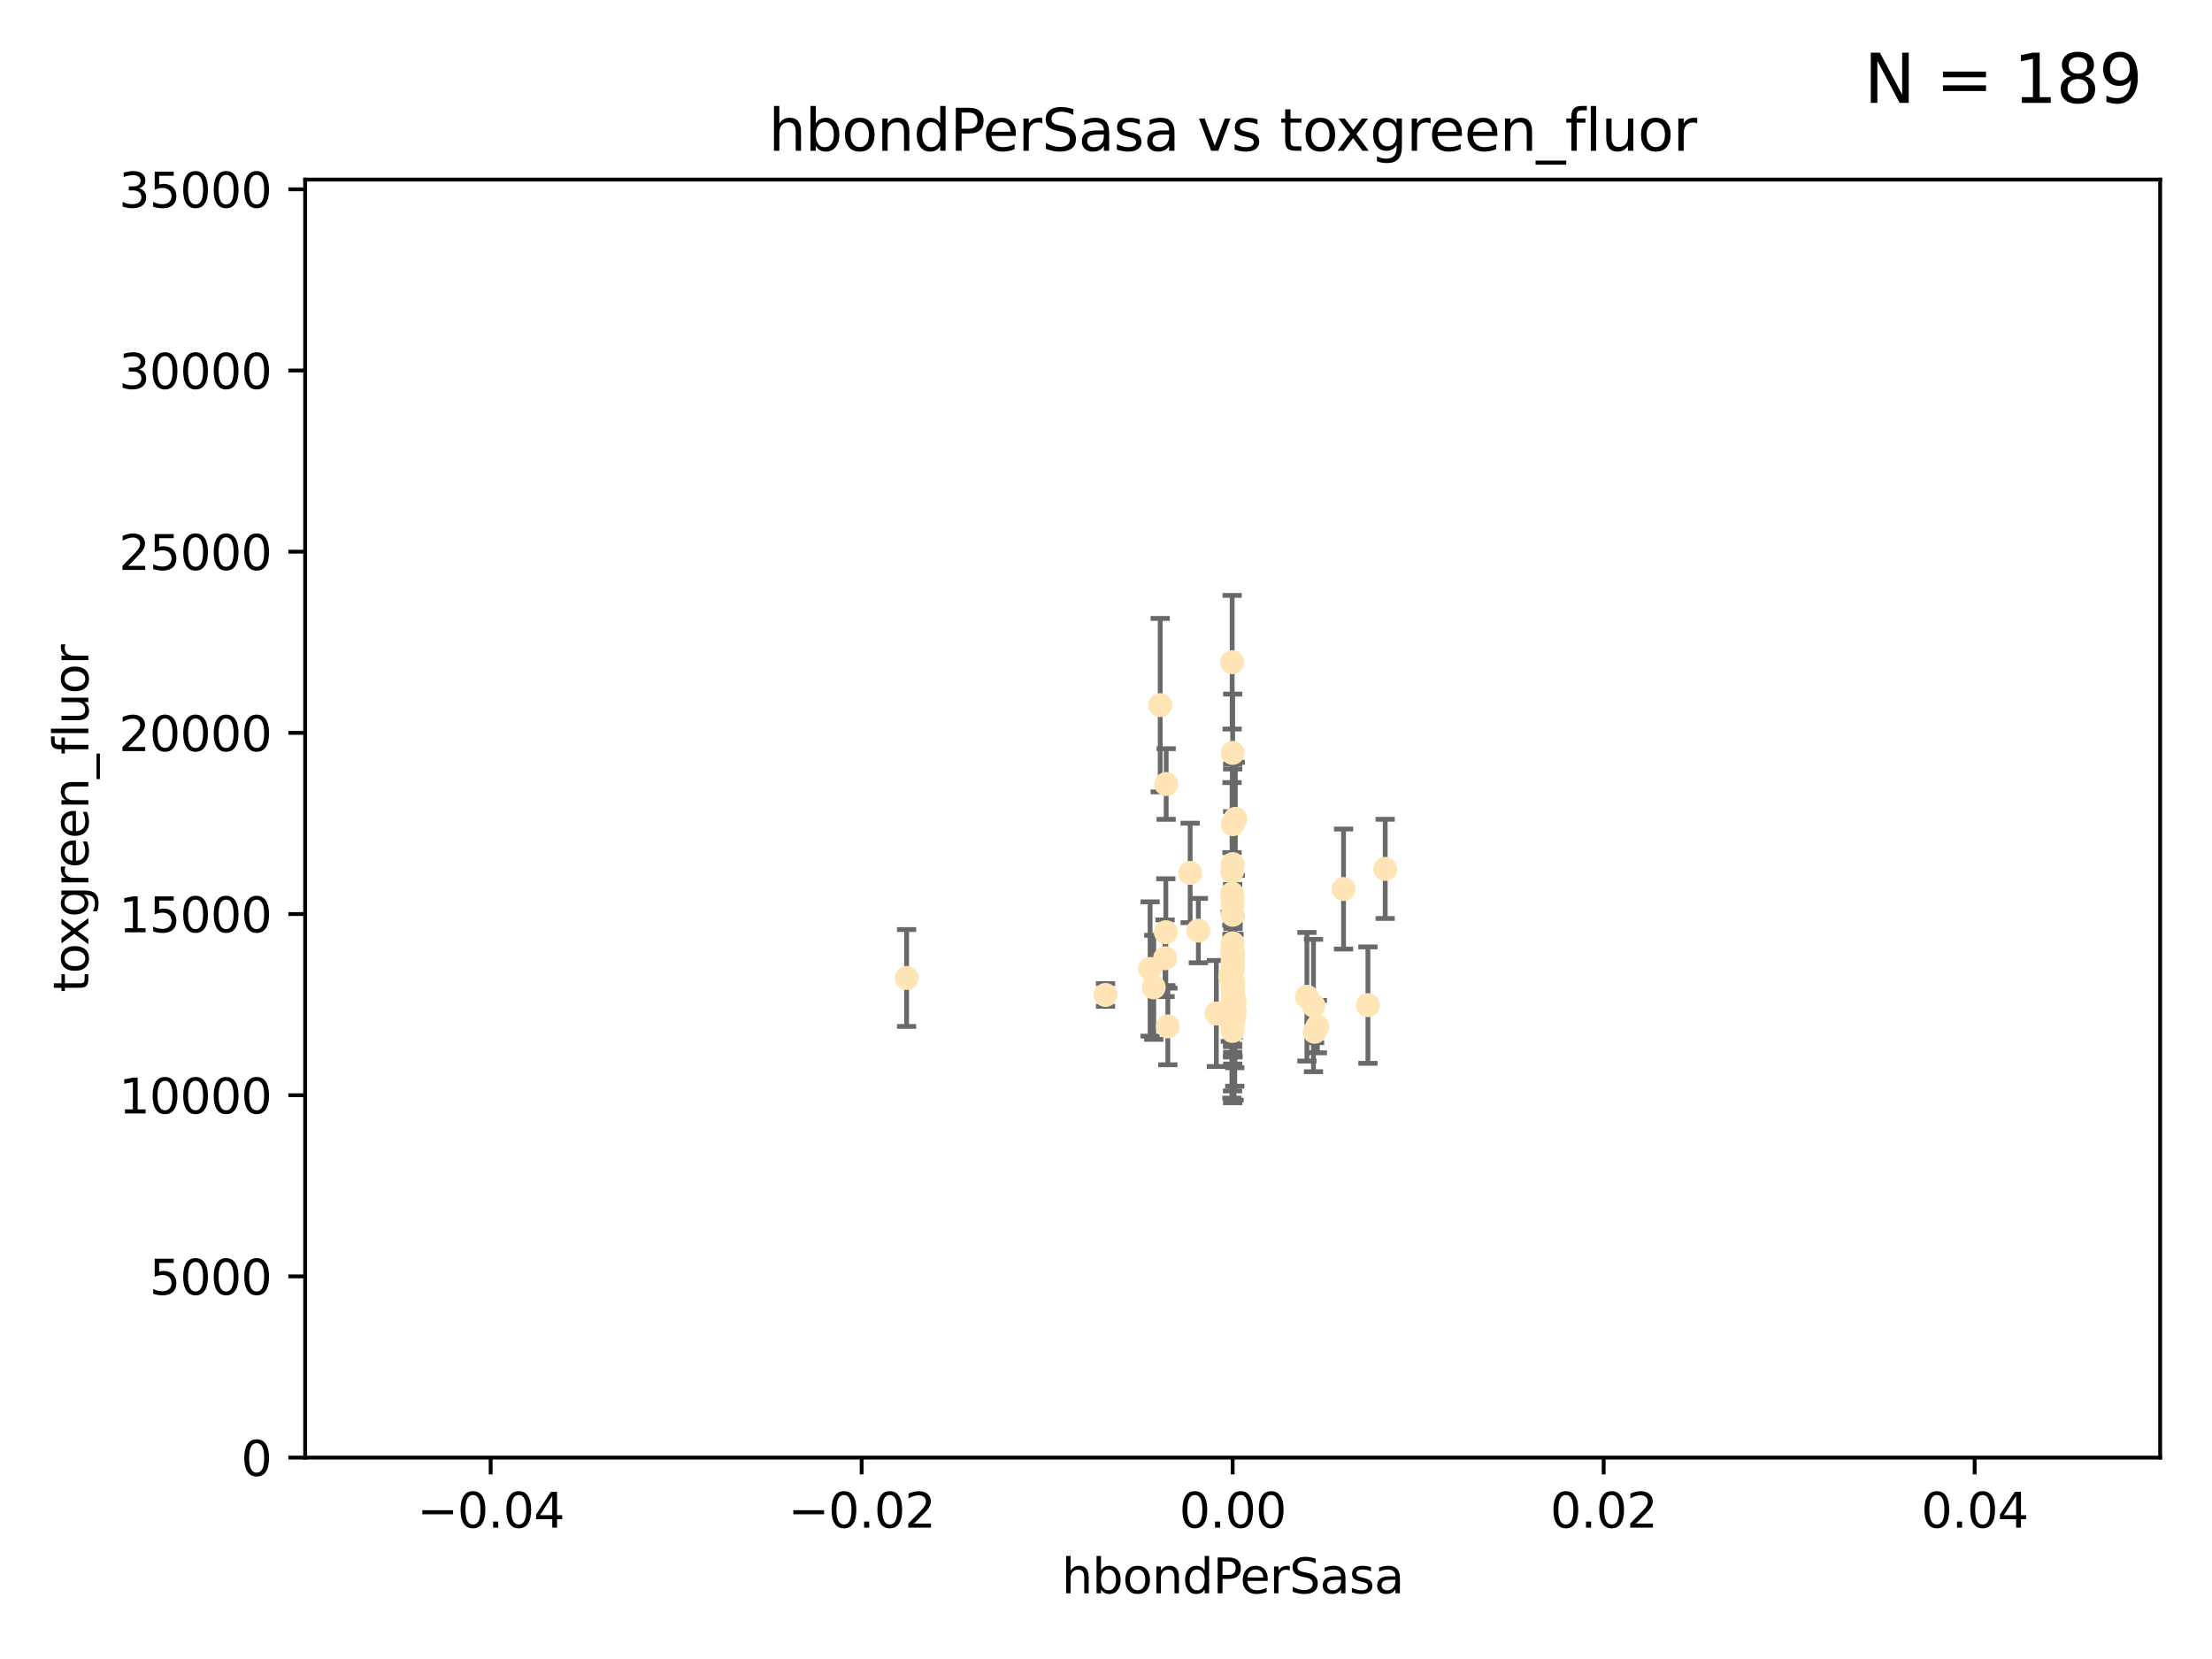 <?xml version="1.0" encoding="utf-8" standalone="no"?>
<!DOCTYPE svg PUBLIC "-//W3C//DTD SVG 1.1//EN"
  "http://www.w3.org/Graphics/SVG/1.1/DTD/svg11.dtd">
<svg xmlns:xlink="http://www.w3.org/1999/xlink" width="460.8pt" height="345.6pt" viewBox="0 0 460.8 345.6" xmlns="http://www.w3.org/2000/svg" version="1.1">
 <defs>
  <style type="text/css">*{stroke-linejoin: round; stroke-linecap: butt}</style>
 </defs>
 <g id="figure_1">
  <g id="patch_1">
   <path d="M 0 345.6 
L 460.8 345.6 
L 460.8 0 
L 0 0 
z
" style="fill: #ffffff"/>
  </g>
  <g id="axes_1">
   <g id="patch_2">
    <path d="M 63.571 303.64 
L 450 303.64 
L 450 37.411 
L 63.571 37.411 
z
" style="fill: #ffffff"/>
   </g>
   <g id="PathCollection_1">
    <defs>
     <path id="m3570ce13fb" d="M 0 1.118 
C 0.297 1.118 0.581 1 0.791 0.791 
C 1 0.581 1.118 0.297 1.118 0 
C 1.118 -0.297 1 -0.581 0.791 -0.791 
C 0.581 -1 0.297 -1.118 0 -1.118 
C -0.297 -1.118 -0.581 -1 -0.791 -0.791 
C -1 -0.581 -1.118 -0.297 -1.118 0 
C -1.118 0.297 -1 0.581 -0.791 0.791 
C -0.581 1 -0.297 1.118 0 1.118 
z
" style="stroke: #ffe4b5"/>
    </defs>
    <g clip-path="url(#p57ae1e2a76)">
     <use xlink:href="#m3570ce13fb" x="256.786" y="156.837" style="fill: #ffe4b5; stroke: #ffe4b5"/>
     <use xlink:href="#m3570ce13fb" x="243.283" y="213.825" style="fill: #ffe4b5; stroke: #ffe4b5"/>
     <use xlink:href="#m3570ce13fb" x="256.786" y="188.351" style="fill: #ffe4b5; stroke: #ffe4b5"/>
     <use xlink:href="#m3570ce13fb" x="256.786" y="171.695" style="fill: #ffe4b5; stroke: #ffe4b5"/>
     <use xlink:href="#m3570ce13fb" x="253.389" y="211.132" style="fill: #ffe4b5; stroke: #ffe4b5"/>
     <use xlink:href="#m3570ce13fb" x="247.928" y="181.843" style="fill: #ffe4b5; stroke: #ffe4b5"/>
     <use xlink:href="#m3570ce13fb" x="242.705" y="199.622" style="fill: #ffe4b5; stroke: #ffe4b5"/>
     <use xlink:href="#m3570ce13fb" x="256.626" y="210.759" style="fill: #ffe4b5; stroke: #ffe4b5"/>
     <use xlink:href="#m3570ce13fb" x="288.563" y="181.005" style="fill: #ffe4b5; stroke: #ffe4b5"/>
     <use xlink:href="#m3570ce13fb" x="242.938" y="163.323" style="fill: #ffe4b5; stroke: #ffe4b5"/>
     <use xlink:href="#m3570ce13fb" x="256.786" y="200.169" style="fill: #ffe4b5; stroke: #ffe4b5"/>
     <use xlink:href="#m3570ce13fb" x="242.864" y="194.192" style="fill: #ffe4b5; stroke: #ffe4b5"/>
     <use xlink:href="#m3570ce13fb" x="256.786" y="201.987" style="fill: #ffe4b5; stroke: #ffe4b5"/>
     <use xlink:href="#m3570ce13fb" x="256.786" y="186.933" style="fill: #ffe4b5; stroke: #ffe4b5"/>
     <use xlink:href="#m3570ce13fb" x="256.811" y="211.135" style="fill: #ffe4b5; stroke: #ffe4b5"/>
     <use xlink:href="#m3570ce13fb" x="256.651" y="186.164" style="fill: #ffe4b5; stroke: #ffe4b5"/>
     <use xlink:href="#m3570ce13fb" x="241.691" y="146.893" style="fill: #ffe4b5; stroke: #ffe4b5"/>
     <use xlink:href="#m3570ce13fb" x="256.786" y="196.509" style="fill: #ffe4b5; stroke: #ffe4b5"/>
     <use xlink:href="#m3570ce13fb" x="256.786" y="207.828" style="fill: #ffe4b5; stroke: #ffe4b5"/>
     <use xlink:href="#m3570ce13fb" x="249.641" y="193.861" style="fill: #ffe4b5; stroke: #ffe4b5"/>
     <use xlink:href="#m3570ce13fb" x="230.301" y="207.271" style="fill: #ffe4b5; stroke: #ffe4b5"/>
     <use xlink:href="#m3570ce13fb" x="239.584" y="201.857" style="fill: #ffe4b5; stroke: #ffe4b5"/>
     <use xlink:href="#m3570ce13fb" x="256.296" y="203.455" style="fill: #ffe4b5; stroke: #ffe4b5"/>
     <use xlink:href="#m3570ce13fb" x="279.885" y="185.203" style="fill: #ffe4b5; stroke: #ffe4b5"/>
     <use xlink:href="#m3570ce13fb" x="256.786" y="198.363" style="fill: #ffe4b5; stroke: #ffe4b5"/>
     <use xlink:href="#m3570ce13fb" x="256.786" y="211.585" style="fill: #ffe4b5; stroke: #ffe4b5"/>
     <use xlink:href="#m3570ce13fb" x="256.786" y="209.035" style="fill: #ffe4b5; stroke: #ffe4b5"/>
     <use xlink:href="#m3570ce13fb" x="273.623" y="209.471" style="fill: #ffe4b5; stroke: #ffe4b5"/>
     <use xlink:href="#m3570ce13fb" x="256.682" y="137.95" style="fill: #ffe4b5; stroke: #ffe4b5"/>
     <use xlink:href="#m3570ce13fb" x="256.659" y="181.513" style="fill: #ffe4b5; stroke: #ffe4b5"/>
     <use xlink:href="#m3570ce13fb" x="256.874" y="206.268" style="fill: #ffe4b5; stroke: #ffe4b5"/>
     <use xlink:href="#m3570ce13fb" x="256.786" y="205.576" style="fill: #ffe4b5; stroke: #ffe4b5"/>
     <use xlink:href="#m3570ce13fb" x="256.786" y="212.837" style="fill: #ffe4b5; stroke: #ffe4b5"/>
     <use xlink:href="#m3570ce13fb" x="256.755" y="214.773" style="fill: #ffe4b5; stroke: #ffe4b5"/>
     <use xlink:href="#m3570ce13fb" x="240.348" y="205.681" style="fill: #ffe4b5; stroke: #ffe4b5"/>
     <use xlink:href="#m3570ce13fb" x="256.786" y="180.006" style="fill: #ffe4b5; stroke: #ffe4b5"/>
     <use xlink:href="#m3570ce13fb" x="256.653" y="197.851" style="fill: #ffe4b5; stroke: #ffe4b5"/>
     <use xlink:href="#m3570ce13fb" x="284.96" y="209.384" style="fill: #ffe4b5; stroke: #ffe4b5"/>
     <use xlink:href="#m3570ce13fb" x="257.344" y="170.586" style="fill: #ffe4b5; stroke: #ffe4b5"/>
     <use xlink:href="#m3570ce13fb" x="272.252" y="207.643" style="fill: #ffe4b5; stroke: #ffe4b5"/>
     <use xlink:href="#m3570ce13fb" x="257.222" y="208.521" style="fill: #ffe4b5; stroke: #ffe4b5"/>
     <use xlink:href="#m3570ce13fb" x="188.858" y="203.725" style="fill: #ffe4b5; stroke: #ffe4b5"/>
     <use xlink:href="#m3570ce13fb" x="256.859" y="204.747" style="fill: #ffe4b5; stroke: #ffe4b5"/>
     <use xlink:href="#m3570ce13fb" x="256.786" y="213.635" style="fill: #ffe4b5; stroke: #ffe4b5"/>
     <use xlink:href="#m3570ce13fb" x="256.786" y="198.699" style="fill: #ffe4b5; stroke: #ffe4b5"/>
     <use xlink:href="#m3570ce13fb" x="257.225" y="210.588" style="fill: #ffe4b5; stroke: #ffe4b5"/>
     <use xlink:href="#m3570ce13fb" x="274.438" y="213.858" style="fill: #ffe4b5; stroke: #ffe4b5"/>
     <use xlink:href="#m3570ce13fb" x="273.849" y="214.941" style="fill: #ffe4b5; stroke: #ffe4b5"/>
     <use xlink:href="#m3570ce13fb" x="256.786" y="201.054" style="fill: #ffe4b5; stroke: #ffe4b5"/>
     <use xlink:href="#m3570ce13fb" x="257.08" y="211.918" style="fill: #ffe4b5; stroke: #ffe4b5"/>
     <use xlink:href="#m3570ce13fb" x="256.786" y="190.57" style="fill: #ffe4b5; stroke: #ffe4b5"/>
     <use xlink:href="#m3570ce13fb" x="256.786" y="204.537" style="fill: #ffe4b5; stroke: #ffe4b5"/>
    </g>
   </g>
   <g id="matplotlib.axis_1">
    <g id="xtick_1">
     <g id="line2d_1">
      <defs>
       <path id="mf2ca896b0d" d="M 0 0 
L 0 3.5 
" style="stroke: #000000; stroke-width: 0.8"/>
      </defs>
      <g>
       <use xlink:href="#mf2ca896b0d" x="102.214" y="303.64" style="stroke: #000000; stroke-width: 0.8"/>
      </g>
     </g>
     <g id="text_1">
      <!-- −0.04 -->
      <g transform="translate(86.891 318.238)scale(0.1 -0.1)">
       <defs>
        <path id="DejaVuSans-2212" d="M 678 2272 
L 4684 2272 
L 4684 1741 
L 678 1741 
L 678 2272 
z
" transform="scale(0.016)"/>
        <path id="DejaVuSans-30" d="M 2034 4250 
Q 1547 4250 1301 3770 
Q 1056 3291 1056 2328 
Q 1056 1369 1301 889 
Q 1547 409 2034 409 
Q 2525 409 2770 889 
Q 3016 1369 3016 2328 
Q 3016 3291 2770 3770 
Q 2525 4250 2034 4250 
z
M 2034 4750 
Q 2819 4750 3233 4129 
Q 3647 3509 3647 2328 
Q 3647 1150 3233 529 
Q 2819 -91 2034 -91 
Q 1250 -91 836 529 
Q 422 1150 422 2328 
Q 422 3509 836 4129 
Q 1250 4750 2034 4750 
z
" transform="scale(0.016)"/>
        <path id="DejaVuSans-2e" d="M 684 794 
L 1344 794 
L 1344 0 
L 684 0 
L 684 794 
z
" transform="scale(0.016)"/>
        <path id="DejaVuSans-34" d="M 2419 4116 
L 825 1625 
L 2419 1625 
L 2419 4116 
z
M 2253 4666 
L 3047 4666 
L 3047 1625 
L 3713 1625 
L 3713 1100 
L 3047 1100 
L 3047 0 
L 2419 0 
L 2419 1100 
L 313 1100 
L 313 1709 
L 2253 4666 
z
" transform="scale(0.016)"/>
       </defs>
       <use xlink:href="#DejaVuSans-2212"/>
       <use xlink:href="#DejaVuSans-30" x="83.789"/>
       <use xlink:href="#DejaVuSans-2e" x="147.412"/>
       <use xlink:href="#DejaVuSans-30" x="179.199"/>
       <use xlink:href="#DejaVuSans-34" x="242.822"/>
      </g>
     </g>
    </g>
    <g id="xtick_2">
     <g id="line2d_2">
      <g>
       <use xlink:href="#mf2ca896b0d" x="179.5" y="303.64" style="stroke: #000000; stroke-width: 0.8"/>
      </g>
     </g>
     <g id="text_2">
      <!-- −0.02 -->
      <g transform="translate(164.177 318.238)scale(0.1 -0.1)">
       <defs>
        <path id="DejaVuSans-32" d="M 1228 531 
L 3431 531 
L 3431 0 
L 469 0 
L 469 531 
Q 828 903 1448 1529 
Q 2069 2156 2228 2338 
Q 2531 2678 2651 2914 
Q 2772 3150 2772 3378 
Q 2772 3750 2511 3984 
Q 2250 4219 1831 4219 
Q 1534 4219 1204 4116 
Q 875 4013 500 3803 
L 500 4441 
Q 881 4594 1212 4672 
Q 1544 4750 1819 4750 
Q 2544 4750 2975 4387 
Q 3406 4025 3406 3419 
Q 3406 3131 3298 2873 
Q 3191 2616 2906 2266 
Q 2828 2175 2409 1742 
Q 1991 1309 1228 531 
z
" transform="scale(0.016)"/>
       </defs>
       <use xlink:href="#DejaVuSans-2212"/>
       <use xlink:href="#DejaVuSans-30" x="83.789"/>
       <use xlink:href="#DejaVuSans-2e" x="147.412"/>
       <use xlink:href="#DejaVuSans-30" x="179.199"/>
       <use xlink:href="#DejaVuSans-32" x="242.822"/>
      </g>
     </g>
    </g>
    <g id="xtick_3">
     <g id="line2d_3">
      <g>
       <use xlink:href="#mf2ca896b0d" x="256.786" y="303.64" style="stroke: #000000; stroke-width: 0.8"/>
      </g>
     </g>
     <g id="text_3">
      <!-- 0.00 -->
      <g transform="translate(245.653 318.238)scale(0.1 -0.1)">
       <use xlink:href="#DejaVuSans-30"/>
       <use xlink:href="#DejaVuSans-2e" x="63.623"/>
       <use xlink:href="#DejaVuSans-30" x="95.41"/>
       <use xlink:href="#DejaVuSans-30" x="159.033"/>
      </g>
     </g>
    </g>
    <g id="xtick_4">
     <g id="line2d_4">
      <g>
       <use xlink:href="#mf2ca896b0d" x="334.071" y="303.64" style="stroke: #000000; stroke-width: 0.8"/>
      </g>
     </g>
     <g id="text_4">
      <!-- 0.02 -->
      <g transform="translate(322.939 318.238)scale(0.1 -0.1)">
       <use xlink:href="#DejaVuSans-30"/>
       <use xlink:href="#DejaVuSans-2e" x="63.623"/>
       <use xlink:href="#DejaVuSans-30" x="95.41"/>
       <use xlink:href="#DejaVuSans-32" x="159.033"/>
      </g>
     </g>
    </g>
    <g id="xtick_5">
     <g id="line2d_5">
      <g>
       <use xlink:href="#mf2ca896b0d" x="411.357" y="303.64" style="stroke: #000000; stroke-width: 0.8"/>
      </g>
     </g>
     <g id="text_5">
      <!-- 0.04 -->
      <g transform="translate(400.224 318.238)scale(0.1 -0.1)">
       <use xlink:href="#DejaVuSans-30"/>
       <use xlink:href="#DejaVuSans-2e" x="63.623"/>
       <use xlink:href="#DejaVuSans-30" x="95.41"/>
       <use xlink:href="#DejaVuSans-34" x="159.033"/>
      </g>
     </g>
    </g>
    <g id="text_6">
     <!-- hbondPerSasa -->
     <g transform="translate(221.168 331.917)scale(0.1 -0.1)">
      <defs>
       <path id="DejaVuSans-68" d="M 3513 2113 
L 3513 0 
L 2938 0 
L 2938 2094 
Q 2938 2591 2744 2837 
Q 2550 3084 2163 3084 
Q 1697 3084 1428 2787 
Q 1159 2491 1159 1978 
L 1159 0 
L 581 0 
L 581 4863 
L 1159 4863 
L 1159 2956 
Q 1366 3272 1645 3428 
Q 1925 3584 2291 3584 
Q 2894 3584 3203 3211 
Q 3513 2838 3513 2113 
z
" transform="scale(0.016)"/>
       <path id="DejaVuSans-62" d="M 3116 1747 
Q 3116 2381 2855 2742 
Q 2594 3103 2138 3103 
Q 1681 3103 1420 2742 
Q 1159 2381 1159 1747 
Q 1159 1113 1420 752 
Q 1681 391 2138 391 
Q 2594 391 2855 752 
Q 3116 1113 3116 1747 
z
M 1159 2969 
Q 1341 3281 1617 3432 
Q 1894 3584 2278 3584 
Q 2916 3584 3314 3078 
Q 3713 2572 3713 1747 
Q 3713 922 3314 415 
Q 2916 -91 2278 -91 
Q 1894 -91 1617 61 
Q 1341 213 1159 525 
L 1159 0 
L 581 0 
L 581 4863 
L 1159 4863 
L 1159 2969 
z
" transform="scale(0.016)"/>
       <path id="DejaVuSans-6f" d="M 1959 3097 
Q 1497 3097 1228 2736 
Q 959 2375 959 1747 
Q 959 1119 1226 758 
Q 1494 397 1959 397 
Q 2419 397 2687 759 
Q 2956 1122 2956 1747 
Q 2956 2369 2687 2733 
Q 2419 3097 1959 3097 
z
M 1959 3584 
Q 2709 3584 3137 3096 
Q 3566 2609 3566 1747 
Q 3566 888 3137 398 
Q 2709 -91 1959 -91 
Q 1206 -91 779 398 
Q 353 888 353 1747 
Q 353 2609 779 3096 
Q 1206 3584 1959 3584 
z
" transform="scale(0.016)"/>
       <path id="DejaVuSans-6e" d="M 3513 2113 
L 3513 0 
L 2938 0 
L 2938 2094 
Q 2938 2591 2744 2837 
Q 2550 3084 2163 3084 
Q 1697 3084 1428 2787 
Q 1159 2491 1159 1978 
L 1159 0 
L 581 0 
L 581 3500 
L 1159 3500 
L 1159 2956 
Q 1366 3272 1645 3428 
Q 1925 3584 2291 3584 
Q 2894 3584 3203 3211 
Q 3513 2838 3513 2113 
z
" transform="scale(0.016)"/>
       <path id="DejaVuSans-64" d="M 2906 2969 
L 2906 4863 
L 3481 4863 
L 3481 0 
L 2906 0 
L 2906 525 
Q 2725 213 2448 61 
Q 2172 -91 1784 -91 
Q 1150 -91 751 415 
Q 353 922 353 1747 
Q 353 2572 751 3078 
Q 1150 3584 1784 3584 
Q 2172 3584 2448 3432 
Q 2725 3281 2906 2969 
z
M 947 1747 
Q 947 1113 1208 752 
Q 1469 391 1925 391 
Q 2381 391 2643 752 
Q 2906 1113 2906 1747 
Q 2906 2381 2643 2742 
Q 2381 3103 1925 3103 
Q 1469 3103 1208 2742 
Q 947 2381 947 1747 
z
" transform="scale(0.016)"/>
       <path id="DejaVuSans-50" d="M 1259 4147 
L 1259 2394 
L 2053 2394 
Q 2494 2394 2734 2622 
Q 2975 2850 2975 3272 
Q 2975 3691 2734 3919 
Q 2494 4147 2053 4147 
L 1259 4147 
z
M 628 4666 
L 2053 4666 
Q 2838 4666 3239 4311 
Q 3641 3956 3641 3272 
Q 3641 2581 3239 2228 
Q 2838 1875 2053 1875 
L 1259 1875 
L 1259 0 
L 628 0 
L 628 4666 
z
" transform="scale(0.016)"/>
       <path id="DejaVuSans-65" d="M 3597 1894 
L 3597 1613 
L 953 1613 
Q 991 1019 1311 708 
Q 1631 397 2203 397 
Q 2534 397 2845 478 
Q 3156 559 3463 722 
L 3463 178 
Q 3153 47 2828 -22 
Q 2503 -91 2169 -91 
Q 1331 -91 842 396 
Q 353 884 353 1716 
Q 353 2575 817 3079 
Q 1281 3584 2069 3584 
Q 2775 3584 3186 3129 
Q 3597 2675 3597 1894 
z
M 3022 2063 
Q 3016 2534 2758 2815 
Q 2500 3097 2075 3097 
Q 1594 3097 1305 2825 
Q 1016 2553 972 2059 
L 3022 2063 
z
" transform="scale(0.016)"/>
       <path id="DejaVuSans-72" d="M 2631 2963 
Q 2534 3019 2420 3045 
Q 2306 3072 2169 3072 
Q 1681 3072 1420 2755 
Q 1159 2438 1159 1844 
L 1159 0 
L 581 0 
L 581 3500 
L 1159 3500 
L 1159 2956 
Q 1341 3275 1631 3429 
Q 1922 3584 2338 3584 
Q 2397 3584 2469 3576 
Q 2541 3569 2628 3553 
L 2631 2963 
z
" transform="scale(0.016)"/>
       <path id="DejaVuSans-53" d="M 3425 4513 
L 3425 3897 
Q 3066 4069 2747 4153 
Q 2428 4238 2131 4238 
Q 1616 4238 1336 4038 
Q 1056 3838 1056 3469 
Q 1056 3159 1242 3001 
Q 1428 2844 1947 2747 
L 2328 2669 
Q 3034 2534 3370 2195 
Q 3706 1856 3706 1288 
Q 3706 609 3251 259 
Q 2797 -91 1919 -91 
Q 1588 -91 1214 -16 
Q 841 59 441 206 
L 441 856 
Q 825 641 1194 531 
Q 1563 422 1919 422 
Q 2459 422 2753 634 
Q 3047 847 3047 1241 
Q 3047 1584 2836 1778 
Q 2625 1972 2144 2069 
L 1759 2144 
Q 1053 2284 737 2584 
Q 422 2884 422 3419 
Q 422 4038 858 4394 
Q 1294 4750 2059 4750 
Q 2388 4750 2728 4690 
Q 3069 4631 3425 4513 
z
" transform="scale(0.016)"/>
       <path id="DejaVuSans-61" d="M 2194 1759 
Q 1497 1759 1228 1600 
Q 959 1441 959 1056 
Q 959 750 1161 570 
Q 1363 391 1709 391 
Q 2188 391 2477 730 
Q 2766 1069 2766 1631 
L 2766 1759 
L 2194 1759 
z
M 3341 1997 
L 3341 0 
L 2766 0 
L 2766 531 
Q 2569 213 2275 61 
Q 1981 -91 1556 -91 
Q 1019 -91 701 211 
Q 384 513 384 1019 
Q 384 1609 779 1909 
Q 1175 2209 1959 2209 
L 2766 2209 
L 2766 2266 
Q 2766 2663 2505 2880 
Q 2244 3097 1772 3097 
Q 1472 3097 1187 3025 
Q 903 2953 641 2809 
L 641 3341 
Q 956 3463 1253 3523 
Q 1550 3584 1831 3584 
Q 2591 3584 2966 3190 
Q 3341 2797 3341 1997 
z
" transform="scale(0.016)"/>
       <path id="DejaVuSans-73" d="M 2834 3397 
L 2834 2853 
Q 2591 2978 2328 3040 
Q 2066 3103 1784 3103 
Q 1356 3103 1142 2972 
Q 928 2841 928 2578 
Q 928 2378 1081 2264 
Q 1234 2150 1697 2047 
L 1894 2003 
Q 2506 1872 2764 1633 
Q 3022 1394 3022 966 
Q 3022 478 2636 193 
Q 2250 -91 1575 -91 
Q 1294 -91 989 -36 
Q 684 19 347 128 
L 347 722 
Q 666 556 975 473 
Q 1284 391 1588 391 
Q 1994 391 2212 530 
Q 2431 669 2431 922 
Q 2431 1156 2273 1281 
Q 2116 1406 1581 1522 
L 1381 1569 
Q 847 1681 609 1914 
Q 372 2147 372 2553 
Q 372 3047 722 3315 
Q 1072 3584 1716 3584 
Q 2034 3584 2315 3537 
Q 2597 3491 2834 3397 
z
" transform="scale(0.016)"/>
      </defs>
      <use xlink:href="#DejaVuSans-68"/>
      <use xlink:href="#DejaVuSans-62" x="63.379"/>
      <use xlink:href="#DejaVuSans-6f" x="126.855"/>
      <use xlink:href="#DejaVuSans-6e" x="188.037"/>
      <use xlink:href="#DejaVuSans-64" x="251.416"/>
      <use xlink:href="#DejaVuSans-50" x="314.893"/>
      <use xlink:href="#DejaVuSans-65" x="371.57"/>
      <use xlink:href="#DejaVuSans-72" x="433.094"/>
      <use xlink:href="#DejaVuSans-53" x="474.207"/>
      <use xlink:href="#DejaVuSans-61" x="537.684"/>
      <use xlink:href="#DejaVuSans-73" x="598.963"/>
      <use xlink:href="#DejaVuSans-61" x="651.062"/>
     </g>
    </g>
   </g>
   <g id="matplotlib.axis_2">
    <g id="ytick_1">
     <g id="line2d_6">
      <defs>
       <path id="m42995d5bba" d="M 0 0 
L -3.5 0 
" style="stroke: #000000; stroke-width: 0.8"/>
      </defs>
      <g>
       <use xlink:href="#m42995d5bba" x="63.571" y="303.64" style="stroke: #000000; stroke-width: 0.8"/>
      </g>
     </g>
     <g id="text_7">
      <!-- 0 -->
      <g transform="translate(50.209 307.439)scale(0.1 -0.1)">
       <use xlink:href="#DejaVuSans-30"/>
      </g>
     </g>
    </g>
    <g id="ytick_2">
     <g id="line2d_7">
      <g>
       <use xlink:href="#m42995d5bba" x="63.571" y="265.897" style="stroke: #000000; stroke-width: 0.8"/>
      </g>
     </g>
     <g id="text_8">
      <!-- 5000 -->
      <g transform="translate(31.121 269.696)scale(0.1 -0.1)">
       <defs>
        <path id="DejaVuSans-35" d="M 691 4666 
L 3169 4666 
L 3169 4134 
L 1269 4134 
L 1269 2991 
Q 1406 3038 1543 3061 
Q 1681 3084 1819 3084 
Q 2600 3084 3056 2656 
Q 3513 2228 3513 1497 
Q 3513 744 3044 326 
Q 2575 -91 1722 -91 
Q 1428 -91 1123 -41 
Q 819 9 494 109 
L 494 744 
Q 775 591 1075 516 
Q 1375 441 1709 441 
Q 2250 441 2565 725 
Q 2881 1009 2881 1497 
Q 2881 1984 2565 2268 
Q 2250 2553 1709 2553 
Q 1456 2553 1204 2497 
Q 953 2441 691 2322 
L 691 4666 
z
" transform="scale(0.016)"/>
       </defs>
       <use xlink:href="#DejaVuSans-35"/>
       <use xlink:href="#DejaVuSans-30" x="63.623"/>
       <use xlink:href="#DejaVuSans-30" x="127.246"/>
       <use xlink:href="#DejaVuSans-30" x="190.869"/>
      </g>
     </g>
    </g>
    <g id="ytick_3">
     <g id="line2d_8">
      <g>
       <use xlink:href="#m42995d5bba" x="63.571" y="228.154" style="stroke: #000000; stroke-width: 0.8"/>
      </g>
     </g>
     <g id="text_9">
      <!-- 10000 -->
      <g transform="translate(24.759 231.953)scale(0.1 -0.1)">
       <defs>
        <path id="DejaVuSans-31" d="M 794 531 
L 1825 531 
L 1825 4091 
L 703 3866 
L 703 4441 
L 1819 4666 
L 2450 4666 
L 2450 531 
L 3481 531 
L 3481 0 
L 794 0 
L 794 531 
z
" transform="scale(0.016)"/>
       </defs>
       <use xlink:href="#DejaVuSans-31"/>
       <use xlink:href="#DejaVuSans-30" x="63.623"/>
       <use xlink:href="#DejaVuSans-30" x="127.246"/>
       <use xlink:href="#DejaVuSans-30" x="190.869"/>
       <use xlink:href="#DejaVuSans-30" x="254.492"/>
      </g>
     </g>
    </g>
    <g id="ytick_4">
     <g id="line2d_9">
      <g>
       <use xlink:href="#m42995d5bba" x="63.571" y="190.411" style="stroke: #000000; stroke-width: 0.8"/>
      </g>
     </g>
     <g id="text_10">
      <!-- 15000 -->
      <g transform="translate(24.759 194.21)scale(0.1 -0.1)">
       <use xlink:href="#DejaVuSans-31"/>
       <use xlink:href="#DejaVuSans-35" x="63.623"/>
       <use xlink:href="#DejaVuSans-30" x="127.246"/>
       <use xlink:href="#DejaVuSans-30" x="190.869"/>
       <use xlink:href="#DejaVuSans-30" x="254.492"/>
      </g>
     </g>
    </g>
    <g id="ytick_5">
     <g id="line2d_10">
      <g>
       <use xlink:href="#m42995d5bba" x="63.571" y="152.668" style="stroke: #000000; stroke-width: 0.8"/>
      </g>
     </g>
     <g id="text_11">
      <!-- 20000 -->
      <g transform="translate(24.759 156.467)scale(0.1 -0.1)">
       <use xlink:href="#DejaVuSans-32"/>
       <use xlink:href="#DejaVuSans-30" x="63.623"/>
       <use xlink:href="#DejaVuSans-30" x="127.246"/>
       <use xlink:href="#DejaVuSans-30" x="190.869"/>
       <use xlink:href="#DejaVuSans-30" x="254.492"/>
      </g>
     </g>
    </g>
    <g id="ytick_6">
     <g id="line2d_11">
      <g>
       <use xlink:href="#m42995d5bba" x="63.571" y="114.925" style="stroke: #000000; stroke-width: 0.8"/>
      </g>
     </g>
     <g id="text_12">
      <!-- 25000 -->
      <g transform="translate(24.759 118.724)scale(0.1 -0.1)">
       <use xlink:href="#DejaVuSans-32"/>
       <use xlink:href="#DejaVuSans-35" x="63.623"/>
       <use xlink:href="#DejaVuSans-30" x="127.246"/>
       <use xlink:href="#DejaVuSans-30" x="190.869"/>
       <use xlink:href="#DejaVuSans-30" x="254.492"/>
      </g>
     </g>
    </g>
    <g id="ytick_7">
     <g id="line2d_12">
      <g>
       <use xlink:href="#m42995d5bba" x="63.571" y="77.181" style="stroke: #000000; stroke-width: 0.8"/>
      </g>
     </g>
     <g id="text_13">
      <!-- 30000 -->
      <g transform="translate(24.759 80.981)scale(0.1 -0.1)">
       <defs>
        <path id="DejaVuSans-33" d="M 2597 2516 
Q 3050 2419 3304 2112 
Q 3559 1806 3559 1356 
Q 3559 666 3084 287 
Q 2609 -91 1734 -91 
Q 1441 -91 1130 -33 
Q 819 25 488 141 
L 488 750 
Q 750 597 1062 519 
Q 1375 441 1716 441 
Q 2309 441 2620 675 
Q 2931 909 2931 1356 
Q 2931 1769 2642 2001 
Q 2353 2234 1838 2234 
L 1294 2234 
L 1294 2753 
L 1863 2753 
Q 2328 2753 2575 2939 
Q 2822 3125 2822 3475 
Q 2822 3834 2567 4026 
Q 2313 4219 1838 4219 
Q 1578 4219 1281 4162 
Q 984 4106 628 3988 
L 628 4550 
Q 988 4650 1302 4700 
Q 1616 4750 1894 4750 
Q 2613 4750 3031 4423 
Q 3450 4097 3450 3541 
Q 3450 3153 3228 2886 
Q 3006 2619 2597 2516 
z
" transform="scale(0.016)"/>
       </defs>
       <use xlink:href="#DejaVuSans-33"/>
       <use xlink:href="#DejaVuSans-30" x="63.623"/>
       <use xlink:href="#DejaVuSans-30" x="127.246"/>
       <use xlink:href="#DejaVuSans-30" x="190.869"/>
       <use xlink:href="#DejaVuSans-30" x="254.492"/>
      </g>
     </g>
    </g>
    <g id="ytick_8">
     <g id="line2d_13">
      <g>
       <use xlink:href="#m42995d5bba" x="63.571" y="39.438" style="stroke: #000000; stroke-width: 0.8"/>
      </g>
     </g>
     <g id="text_14">
      <!-- 35000 -->
      <g transform="translate(24.759 43.238)scale(0.1 -0.1)">
       <use xlink:href="#DejaVuSans-33"/>
       <use xlink:href="#DejaVuSans-35" x="63.623"/>
       <use xlink:href="#DejaVuSans-30" x="127.246"/>
       <use xlink:href="#DejaVuSans-30" x="190.869"/>
       <use xlink:href="#DejaVuSans-30" x="254.492"/>
      </g>
     </g>
    </g>
    <g id="text_15">
     <!-- toxgreen_fluor -->
     <g transform="translate(18.401 206.72)rotate(-90)scale(0.1 -0.1)">
      <defs>
       <path id="DejaVuSans-74" d="M 1172 4494 
L 1172 3500 
L 2356 3500 
L 2356 3053 
L 1172 3053 
L 1172 1153 
Q 1172 725 1289 603 
Q 1406 481 1766 481 
L 2356 481 
L 2356 0 
L 1766 0 
Q 1100 0 847 248 
Q 594 497 594 1153 
L 594 3053 
L 172 3053 
L 172 3500 
L 594 3500 
L 594 4494 
L 1172 4494 
z
" transform="scale(0.016)"/>
       <path id="DejaVuSans-78" d="M 3513 3500 
L 2247 1797 
L 3578 0 
L 2900 0 
L 1881 1375 
L 863 0 
L 184 0 
L 1544 1831 
L 300 3500 
L 978 3500 
L 1906 2253 
L 2834 3500 
L 3513 3500 
z
" transform="scale(0.016)"/>
       <path id="DejaVuSans-67" d="M 2906 1791 
Q 2906 2416 2648 2759 
Q 2391 3103 1925 3103 
Q 1463 3103 1205 2759 
Q 947 2416 947 1791 
Q 947 1169 1205 825 
Q 1463 481 1925 481 
Q 2391 481 2648 825 
Q 2906 1169 2906 1791 
z
M 3481 434 
Q 3481 -459 3084 -895 
Q 2688 -1331 1869 -1331 
Q 1566 -1331 1297 -1286 
Q 1028 -1241 775 -1147 
L 775 -588 
Q 1028 -725 1275 -790 
Q 1522 -856 1778 -856 
Q 2344 -856 2625 -561 
Q 2906 -266 2906 331 
L 2906 616 
Q 2728 306 2450 153 
Q 2172 0 1784 0 
Q 1141 0 747 490 
Q 353 981 353 1791 
Q 353 2603 747 3093 
Q 1141 3584 1784 3584 
Q 2172 3584 2450 3431 
Q 2728 3278 2906 2969 
L 2906 3500 
L 3481 3500 
L 3481 434 
z
" transform="scale(0.016)"/>
       <path id="DejaVuSans-5f" d="M 3263 -1063 
L 3263 -1509 
L -63 -1509 
L -63 -1063 
L 3263 -1063 
z
" transform="scale(0.016)"/>
       <path id="DejaVuSans-66" d="M 2375 4863 
L 2375 4384 
L 1825 4384 
Q 1516 4384 1395 4259 
Q 1275 4134 1275 3809 
L 1275 3500 
L 2222 3500 
L 2222 3053 
L 1275 3053 
L 1275 0 
L 697 0 
L 697 3053 
L 147 3053 
L 147 3500 
L 697 3500 
L 697 3744 
Q 697 4328 969 4595 
Q 1241 4863 1831 4863 
L 2375 4863 
z
" transform="scale(0.016)"/>
       <path id="DejaVuSans-6c" d="M 603 4863 
L 1178 4863 
L 1178 0 
L 603 0 
L 603 4863 
z
" transform="scale(0.016)"/>
       <path id="DejaVuSans-75" d="M 544 1381 
L 544 3500 
L 1119 3500 
L 1119 1403 
Q 1119 906 1312 657 
Q 1506 409 1894 409 
Q 2359 409 2629 706 
Q 2900 1003 2900 1516 
L 2900 3500 
L 3475 3500 
L 3475 0 
L 2900 0 
L 2900 538 
Q 2691 219 2414 64 
Q 2138 -91 1772 -91 
Q 1169 -91 856 284 
Q 544 659 544 1381 
z
M 1991 3584 
L 1991 3584 
z
" transform="scale(0.016)"/>
      </defs>
      <use xlink:href="#DejaVuSans-74"/>
      <use xlink:href="#DejaVuSans-6f" x="39.209"/>
      <use xlink:href="#DejaVuSans-78" x="97.266"/>
      <use xlink:href="#DejaVuSans-67" x="156.445"/>
      <use xlink:href="#DejaVuSans-72" x="219.922"/>
      <use xlink:href="#DejaVuSans-65" x="258.785"/>
      <use xlink:href="#DejaVuSans-65" x="320.309"/>
      <use xlink:href="#DejaVuSans-6e" x="381.832"/>
      <use xlink:href="#DejaVuSans-5f" x="445.211"/>
      <use xlink:href="#DejaVuSans-66" x="495.211"/>
      <use xlink:href="#DejaVuSans-6c" x="530.416"/>
      <use xlink:href="#DejaVuSans-75" x="558.199"/>
      <use xlink:href="#DejaVuSans-6f" x="621.578"/>
      <use xlink:href="#DejaVuSans-72" x="682.76"/>
     </g>
    </g>
   </g>
   <g id="LineCollection_1">
    <path d="M 256.786 169.082 
L 256.786 144.592 
" clip-path="url(#p57ae1e2a76)" style="fill: none; stroke: #696969"/>
    <path d="M 243.283 221.812 
L 243.283 205.839 
" clip-path="url(#p57ae1e2a76)" style="fill: none; stroke: #696969"/>
    <path d="M 256.786 196.752 
L 256.786 179.949 
" clip-path="url(#p57ae1e2a76)" style="fill: none; stroke: #696969"/>
    <path d="M 256.786 184.238 
L 256.786 159.153 
" clip-path="url(#p57ae1e2a76)" style="fill: none; stroke: #696969"/>
    <path d="M 253.389 222.176 
L 253.389 200.087 
" clip-path="url(#p57ae1e2a76)" style="fill: none; stroke: #696969"/>
    <path d="M 247.928 192.201 
L 247.928 171.484 
" clip-path="url(#p57ae1e2a76)" style="fill: none; stroke: #696969"/>
    <path d="M 242.705 207.604 
L 242.705 191.64 
" clip-path="url(#p57ae1e2a76)" style="fill: none; stroke: #696969"/>
    <path d="M 256.626 228.761 
L 256.626 192.757 
" clip-path="url(#p57ae1e2a76)" style="fill: none; stroke: #696969"/>
    <path d="M 288.563 191.334 
L 288.563 170.675 
" clip-path="url(#p57ae1e2a76)" style="fill: none; stroke: #696969"/>
    <path d="M 242.938 170.679 
L 242.938 155.967 
" clip-path="url(#p57ae1e2a76)" style="fill: none; stroke: #696969"/>
    <path d="M 256.786 205.695 
L 256.786 194.642 
" clip-path="url(#p57ae1e2a76)" style="fill: none; stroke: #696969"/>
    <path d="M 242.864 205.318 
L 242.864 183.065 
" clip-path="url(#p57ae1e2a76)" style="fill: none; stroke: #696969"/>
    <path d="M 256.786 217.58 
L 256.786 186.394 
" clip-path="url(#p57ae1e2a76)" style="fill: none; stroke: #696969"/>
    <path d="M 256.786 202.987 
L 256.786 170.879 
" clip-path="url(#p57ae1e2a76)" style="fill: none; stroke: #696969"/>
    <path d="M 256.811 214.284 
L 256.811 207.986 
" clip-path="url(#p57ae1e2a76)" style="fill: none; stroke: #696969"/>
    <path d="M 256.651 194.716 
L 256.651 177.611 
" clip-path="url(#p57ae1e2a76)" style="fill: none; stroke: #696969"/>
    <path d="M 241.691 164.958 
L 241.691 128.828 
" clip-path="url(#p57ae1e2a76)" style="fill: none; stroke: #696969"/>
    <path d="M 256.786 204.892 
L 256.786 188.125 
" clip-path="url(#p57ae1e2a76)" style="fill: none; stroke: #696969"/>
    <path d="M 256.786 220.196 
L 256.786 195.46 
" clip-path="url(#p57ae1e2a76)" style="fill: none; stroke: #696969"/>
    <path d="M 249.641 200.564 
L 249.641 187.157 
" clip-path="url(#p57ae1e2a76)" style="fill: none; stroke: #696969"/>
    <path d="M 230.301 209.631 
L 230.301 204.91 
" clip-path="url(#p57ae1e2a76)" style="fill: none; stroke: #696969"/>
    <path d="M 239.584 215.842 
L 239.584 187.872 
" clip-path="url(#p57ae1e2a76)" style="fill: none; stroke: #696969"/>
    <path d="M 256.296 216.927 
L 256.296 189.982 
" clip-path="url(#p57ae1e2a76)" style="fill: none; stroke: #696969"/>
    <path d="M 279.885 197.701 
L 279.885 172.706 
" clip-path="url(#p57ae1e2a76)" style="fill: none; stroke: #696969"/>
    <path d="M 256.786 204.127 
L 256.786 192.599 
" clip-path="url(#p57ae1e2a76)" style="fill: none; stroke: #696969"/>
    <path d="M 256.786 221.66 
L 256.786 201.509 
" clip-path="url(#p57ae1e2a76)" style="fill: none; stroke: #696969"/>
    <path d="M 256.786 219.918 
L 256.786 198.152 
" clip-path="url(#p57ae1e2a76)" style="fill: none; stroke: #696969"/>
    <path d="M 273.623 223.257 
L 273.623 195.684 
" clip-path="url(#p57ae1e2a76)" style="fill: none; stroke: #696969"/>
    <path d="M 256.682 151.873 
L 256.682 124.028 
" clip-path="url(#p57ae1e2a76)" style="fill: none; stroke: #696969"/>
    <path d="M 256.659 200.002 
L 256.659 163.024 
" clip-path="url(#p57ae1e2a76)" style="fill: none; stroke: #696969"/>
    <path d="M 256.874 220.052 
L 256.874 192.484 
" clip-path="url(#p57ae1e2a76)" style="fill: none; stroke: #696969"/>
    <path d="M 256.786 210.796 
L 256.786 200.356 
" clip-path="url(#p57ae1e2a76)" style="fill: none; stroke: #696969"/>
    <path d="M 256.786 229.727 
L 256.786 195.947 
" clip-path="url(#p57ae1e2a76)" style="fill: none; stroke: #696969"/>
    <path d="M 256.755 227.262 
L 256.755 202.285 
" clip-path="url(#p57ae1e2a76)" style="fill: none; stroke: #696969"/>
    <path d="M 240.348 216.521 
L 240.348 194.84 
" clip-path="url(#p57ae1e2a76)" style="fill: none; stroke: #696969"/>
    <path d="M 256.786 199.813 
L 256.786 160.2 
" clip-path="url(#p57ae1e2a76)" style="fill: none; stroke: #696969"/>
    <path d="M 256.653 207.408 
L 256.653 188.295 
" clip-path="url(#p57ae1e2a76)" style="fill: none; stroke: #696969"/>
    <path d="M 284.96 221.511 
L 284.96 197.258 
" clip-path="url(#p57ae1e2a76)" style="fill: none; stroke: #696969"/>
    <path d="M 257.344 182.373 
L 257.344 158.798 
" clip-path="url(#p57ae1e2a76)" style="fill: none; stroke: #696969"/>
    <path d="M 272.252 221.037 
L 272.252 194.249 
" clip-path="url(#p57ae1e2a76)" style="fill: none; stroke: #696969"/>
    <path d="M 257.222 226.268 
L 257.222 190.773 
" clip-path="url(#p57ae1e2a76)" style="fill: none; stroke: #696969"/>
    <path d="M 188.858 213.814 
L 188.858 193.637 
" clip-path="url(#p57ae1e2a76)" style="fill: none; stroke: #696969"/>
    <path d="M 256.859 216.064 
L 256.859 193.431 
" clip-path="url(#p57ae1e2a76)" style="fill: none; stroke: #696969"/>
    <path d="M 256.786 218.032 
L 256.786 209.238 
" clip-path="url(#p57ae1e2a76)" style="fill: none; stroke: #696969"/>
    <path d="M 256.786 209.923 
L 256.786 187.475 
" clip-path="url(#p57ae1e2a76)" style="fill: none; stroke: #696969"/>
    <path d="M 257.225 222.433 
L 257.225 198.743 
" clip-path="url(#p57ae1e2a76)" style="fill: none; stroke: #696969"/>
    <path d="M 274.438 219.318 
L 274.438 208.398 
" clip-path="url(#p57ae1e2a76)" style="fill: none; stroke: #696969"/>
    <path d="M 273.849 217.216 
L 273.849 212.666 
" clip-path="url(#p57ae1e2a76)" style="fill: none; stroke: #696969"/>
    <path d="M 256.786 207.493 
L 256.786 194.615 
" clip-path="url(#p57ae1e2a76)" style="fill: none; stroke: #696969"/>
    <path d="M 257.08 229.175 
L 257.08 194.662 
" clip-path="url(#p57ae1e2a76)" style="fill: none; stroke: #696969"/>
    <path d="M 256.786 196.595 
L 256.786 184.546 
" clip-path="url(#p57ae1e2a76)" style="fill: none; stroke: #696969"/>
    <path d="M 256.786 219.213 
L 256.786 189.861 
" clip-path="url(#p57ae1e2a76)" style="fill: none; stroke: #696969"/>
   </g>
   <g id="line2d_14">
    <defs>
     <path id="mad9232a254" d="M 2 0 
L -2 -0 
" style="stroke: #696969"/>
    </defs>
    <g clip-path="url(#p57ae1e2a76)">
     <use xlink:href="#mad9232a254" x="256.786" y="169.082" style="fill: #696969; stroke: #696969"/>
     <use xlink:href="#mad9232a254" x="243.283" y="221.812" style="fill: #696969; stroke: #696969"/>
     <use xlink:href="#mad9232a254" x="256.786" y="196.752" style="fill: #696969; stroke: #696969"/>
     <use xlink:href="#mad9232a254" x="256.786" y="184.238" style="fill: #696969; stroke: #696969"/>
     <use xlink:href="#mad9232a254" x="253.389" y="222.176" style="fill: #696969; stroke: #696969"/>
     <use xlink:href="#mad9232a254" x="247.928" y="192.201" style="fill: #696969; stroke: #696969"/>
     <use xlink:href="#mad9232a254" x="242.705" y="207.604" style="fill: #696969; stroke: #696969"/>
     <use xlink:href="#mad9232a254" x="256.626" y="228.761" style="fill: #696969; stroke: #696969"/>
     <use xlink:href="#mad9232a254" x="288.563" y="191.334" style="fill: #696969; stroke: #696969"/>
     <use xlink:href="#mad9232a254" x="242.938" y="170.679" style="fill: #696969; stroke: #696969"/>
     <use xlink:href="#mad9232a254" x="256.786" y="205.695" style="fill: #696969; stroke: #696969"/>
     <use xlink:href="#mad9232a254" x="242.864" y="205.318" style="fill: #696969; stroke: #696969"/>
     <use xlink:href="#mad9232a254" x="256.786" y="217.58" style="fill: #696969; stroke: #696969"/>
     <use xlink:href="#mad9232a254" x="256.786" y="202.987" style="fill: #696969; stroke: #696969"/>
     <use xlink:href="#mad9232a254" x="256.811" y="214.284" style="fill: #696969; stroke: #696969"/>
     <use xlink:href="#mad9232a254" x="256.651" y="194.716" style="fill: #696969; stroke: #696969"/>
     <use xlink:href="#mad9232a254" x="241.691" y="164.958" style="fill: #696969; stroke: #696969"/>
     <use xlink:href="#mad9232a254" x="256.786" y="204.892" style="fill: #696969; stroke: #696969"/>
     <use xlink:href="#mad9232a254" x="256.786" y="220.196" style="fill: #696969; stroke: #696969"/>
     <use xlink:href="#mad9232a254" x="249.641" y="200.564" style="fill: #696969; stroke: #696969"/>
     <use xlink:href="#mad9232a254" x="230.301" y="209.631" style="fill: #696969; stroke: #696969"/>
     <use xlink:href="#mad9232a254" x="239.584" y="215.842" style="fill: #696969; stroke: #696969"/>
     <use xlink:href="#mad9232a254" x="256.296" y="216.927" style="fill: #696969; stroke: #696969"/>
     <use xlink:href="#mad9232a254" x="279.885" y="197.701" style="fill: #696969; stroke: #696969"/>
     <use xlink:href="#mad9232a254" x="256.786" y="204.127" style="fill: #696969; stroke: #696969"/>
     <use xlink:href="#mad9232a254" x="256.786" y="221.66" style="fill: #696969; stroke: #696969"/>
     <use xlink:href="#mad9232a254" x="256.786" y="219.918" style="fill: #696969; stroke: #696969"/>
     <use xlink:href="#mad9232a254" x="273.623" y="223.257" style="fill: #696969; stroke: #696969"/>
     <use xlink:href="#mad9232a254" x="256.682" y="151.873" style="fill: #696969; stroke: #696969"/>
     <use xlink:href="#mad9232a254" x="256.659" y="200.002" style="fill: #696969; stroke: #696969"/>
     <use xlink:href="#mad9232a254" x="256.874" y="220.052" style="fill: #696969; stroke: #696969"/>
     <use xlink:href="#mad9232a254" x="256.786" y="210.796" style="fill: #696969; stroke: #696969"/>
     <use xlink:href="#mad9232a254" x="256.786" y="229.727" style="fill: #696969; stroke: #696969"/>
     <use xlink:href="#mad9232a254" x="256.755" y="227.262" style="fill: #696969; stroke: #696969"/>
     <use xlink:href="#mad9232a254" x="240.348" y="216.521" style="fill: #696969; stroke: #696969"/>
     <use xlink:href="#mad9232a254" x="256.786" y="199.813" style="fill: #696969; stroke: #696969"/>
     <use xlink:href="#mad9232a254" x="256.653" y="207.408" style="fill: #696969; stroke: #696969"/>
     <use xlink:href="#mad9232a254" x="284.96" y="221.511" style="fill: #696969; stroke: #696969"/>
     <use xlink:href="#mad9232a254" x="257.344" y="182.373" style="fill: #696969; stroke: #696969"/>
     <use xlink:href="#mad9232a254" x="272.252" y="221.037" style="fill: #696969; stroke: #696969"/>
     <use xlink:href="#mad9232a254" x="257.222" y="226.268" style="fill: #696969; stroke: #696969"/>
     <use xlink:href="#mad9232a254" x="188.858" y="213.814" style="fill: #696969; stroke: #696969"/>
     <use xlink:href="#mad9232a254" x="256.859" y="216.064" style="fill: #696969; stroke: #696969"/>
     <use xlink:href="#mad9232a254" x="256.786" y="218.032" style="fill: #696969; stroke: #696969"/>
     <use xlink:href="#mad9232a254" x="256.786" y="209.923" style="fill: #696969; stroke: #696969"/>
     <use xlink:href="#mad9232a254" x="257.225" y="222.433" style="fill: #696969; stroke: #696969"/>
     <use xlink:href="#mad9232a254" x="274.438" y="219.318" style="fill: #696969; stroke: #696969"/>
     <use xlink:href="#mad9232a254" x="273.849" y="217.216" style="fill: #696969; stroke: #696969"/>
     <use xlink:href="#mad9232a254" x="256.786" y="207.493" style="fill: #696969; stroke: #696969"/>
     <use xlink:href="#mad9232a254" x="257.08" y="229.175" style="fill: #696969; stroke: #696969"/>
     <use xlink:href="#mad9232a254" x="256.786" y="196.595" style="fill: #696969; stroke: #696969"/>
     <use xlink:href="#mad9232a254" x="256.786" y="219.213" style="fill: #696969; stroke: #696969"/>
    </g>
   </g>
   <g id="line2d_15">
    <g clip-path="url(#p57ae1e2a76)">
     <use xlink:href="#mad9232a254" x="256.786" y="144.592" style="fill: #696969; stroke: #696969"/>
     <use xlink:href="#mad9232a254" x="243.283" y="205.839" style="fill: #696969; stroke: #696969"/>
     <use xlink:href="#mad9232a254" x="256.786" y="179.949" style="fill: #696969; stroke: #696969"/>
     <use xlink:href="#mad9232a254" x="256.786" y="159.153" style="fill: #696969; stroke: #696969"/>
     <use xlink:href="#mad9232a254" x="253.389" y="200.087" style="fill: #696969; stroke: #696969"/>
     <use xlink:href="#mad9232a254" x="247.928" y="171.484" style="fill: #696969; stroke: #696969"/>
     <use xlink:href="#mad9232a254" x="242.705" y="191.64" style="fill: #696969; stroke: #696969"/>
     <use xlink:href="#mad9232a254" x="256.626" y="192.757" style="fill: #696969; stroke: #696969"/>
     <use xlink:href="#mad9232a254" x="288.563" y="170.675" style="fill: #696969; stroke: #696969"/>
     <use xlink:href="#mad9232a254" x="242.938" y="155.967" style="fill: #696969; stroke: #696969"/>
     <use xlink:href="#mad9232a254" x="256.786" y="194.642" style="fill: #696969; stroke: #696969"/>
     <use xlink:href="#mad9232a254" x="242.864" y="183.065" style="fill: #696969; stroke: #696969"/>
     <use xlink:href="#mad9232a254" x="256.786" y="186.394" style="fill: #696969; stroke: #696969"/>
     <use xlink:href="#mad9232a254" x="256.786" y="170.879" style="fill: #696969; stroke: #696969"/>
     <use xlink:href="#mad9232a254" x="256.811" y="207.986" style="fill: #696969; stroke: #696969"/>
     <use xlink:href="#mad9232a254" x="256.651" y="177.611" style="fill: #696969; stroke: #696969"/>
     <use xlink:href="#mad9232a254" x="241.691" y="128.828" style="fill: #696969; stroke: #696969"/>
     <use xlink:href="#mad9232a254" x="256.786" y="188.125" style="fill: #696969; stroke: #696969"/>
     <use xlink:href="#mad9232a254" x="256.786" y="195.46" style="fill: #696969; stroke: #696969"/>
     <use xlink:href="#mad9232a254" x="249.641" y="187.157" style="fill: #696969; stroke: #696969"/>
     <use xlink:href="#mad9232a254" x="230.301" y="204.91" style="fill: #696969; stroke: #696969"/>
     <use xlink:href="#mad9232a254" x="239.584" y="187.872" style="fill: #696969; stroke: #696969"/>
     <use xlink:href="#mad9232a254" x="256.296" y="189.982" style="fill: #696969; stroke: #696969"/>
     <use xlink:href="#mad9232a254" x="279.885" y="172.706" style="fill: #696969; stroke: #696969"/>
     <use xlink:href="#mad9232a254" x="256.786" y="192.599" style="fill: #696969; stroke: #696969"/>
     <use xlink:href="#mad9232a254" x="256.786" y="201.509" style="fill: #696969; stroke: #696969"/>
     <use xlink:href="#mad9232a254" x="256.786" y="198.152" style="fill: #696969; stroke: #696969"/>
     <use xlink:href="#mad9232a254" x="273.623" y="195.684" style="fill: #696969; stroke: #696969"/>
     <use xlink:href="#mad9232a254" x="256.682" y="124.028" style="fill: #696969; stroke: #696969"/>
     <use xlink:href="#mad9232a254" x="256.659" y="163.024" style="fill: #696969; stroke: #696969"/>
     <use xlink:href="#mad9232a254" x="256.874" y="192.484" style="fill: #696969; stroke: #696969"/>
     <use xlink:href="#mad9232a254" x="256.786" y="200.356" style="fill: #696969; stroke: #696969"/>
     <use xlink:href="#mad9232a254" x="256.786" y="195.947" style="fill: #696969; stroke: #696969"/>
     <use xlink:href="#mad9232a254" x="256.755" y="202.285" style="fill: #696969; stroke: #696969"/>
     <use xlink:href="#mad9232a254" x="240.348" y="194.84" style="fill: #696969; stroke: #696969"/>
     <use xlink:href="#mad9232a254" x="256.786" y="160.2" style="fill: #696969; stroke: #696969"/>
     <use xlink:href="#mad9232a254" x="256.653" y="188.295" style="fill: #696969; stroke: #696969"/>
     <use xlink:href="#mad9232a254" x="284.96" y="197.258" style="fill: #696969; stroke: #696969"/>
     <use xlink:href="#mad9232a254" x="257.344" y="158.798" style="fill: #696969; stroke: #696969"/>
     <use xlink:href="#mad9232a254" x="272.252" y="194.249" style="fill: #696969; stroke: #696969"/>
     <use xlink:href="#mad9232a254" x="257.222" y="190.773" style="fill: #696969; stroke: #696969"/>
     <use xlink:href="#mad9232a254" x="188.858" y="193.637" style="fill: #696969; stroke: #696969"/>
     <use xlink:href="#mad9232a254" x="256.859" y="193.431" style="fill: #696969; stroke: #696969"/>
     <use xlink:href="#mad9232a254" x="256.786" y="209.238" style="fill: #696969; stroke: #696969"/>
     <use xlink:href="#mad9232a254" x="256.786" y="187.475" style="fill: #696969; stroke: #696969"/>
     <use xlink:href="#mad9232a254" x="257.225" y="198.743" style="fill: #696969; stroke: #696969"/>
     <use xlink:href="#mad9232a254" x="274.438" y="208.398" style="fill: #696969; stroke: #696969"/>
     <use xlink:href="#mad9232a254" x="273.849" y="212.666" style="fill: #696969; stroke: #696969"/>
     <use xlink:href="#mad9232a254" x="256.786" y="194.615" style="fill: #696969; stroke: #696969"/>
     <use xlink:href="#mad9232a254" x="257.08" y="194.662" style="fill: #696969; stroke: #696969"/>
     <use xlink:href="#mad9232a254" x="256.786" y="184.546" style="fill: #696969; stroke: #696969"/>
     <use xlink:href="#mad9232a254" x="256.786" y="189.861" style="fill: #696969; stroke: #696969"/>
    </g>
   </g>
   <g id="line2d_16">
    <defs>
     <path id="m566383fc08" d="M 0 2 
C 0.53 2 1.039 1.789 1.414 1.414 
C 1.789 1.039 2 0.53 2 0 
C 2 -0.53 1.789 -1.039 1.414 -1.414 
C 1.039 -1.789 0.53 -2 0 -2 
C -0.53 -2 -1.039 -1.789 -1.414 -1.414 
C -1.789 -1.039 -2 -0.53 -2 0 
C -2 0.53 -1.789 1.039 -1.414 1.414 
C -1.039 1.789 -0.53 2 0 2 
z
" style="stroke: #ffe4b5"/>
    </defs>
    <g clip-path="url(#p57ae1e2a76)">
     <use xlink:href="#m566383fc08" x="256.786" y="156.837" style="fill: #ffe4b5; stroke: #ffe4b5"/>
     <use xlink:href="#m566383fc08" x="243.283" y="213.825" style="fill: #ffe4b5; stroke: #ffe4b5"/>
     <use xlink:href="#m566383fc08" x="256.786" y="188.351" style="fill: #ffe4b5; stroke: #ffe4b5"/>
     <use xlink:href="#m566383fc08" x="256.786" y="171.695" style="fill: #ffe4b5; stroke: #ffe4b5"/>
     <use xlink:href="#m566383fc08" x="253.389" y="211.132" style="fill: #ffe4b5; stroke: #ffe4b5"/>
     <use xlink:href="#m566383fc08" x="247.928" y="181.843" style="fill: #ffe4b5; stroke: #ffe4b5"/>
     <use xlink:href="#m566383fc08" x="242.705" y="199.622" style="fill: #ffe4b5; stroke: #ffe4b5"/>
     <use xlink:href="#m566383fc08" x="256.626" y="210.759" style="fill: #ffe4b5; stroke: #ffe4b5"/>
     <use xlink:href="#m566383fc08" x="288.563" y="181.005" style="fill: #ffe4b5; stroke: #ffe4b5"/>
     <use xlink:href="#m566383fc08" x="242.938" y="163.323" style="fill: #ffe4b5; stroke: #ffe4b5"/>
     <use xlink:href="#m566383fc08" x="256.786" y="200.169" style="fill: #ffe4b5; stroke: #ffe4b5"/>
     <use xlink:href="#m566383fc08" x="242.864" y="194.192" style="fill: #ffe4b5; stroke: #ffe4b5"/>
     <use xlink:href="#m566383fc08" x="256.786" y="201.987" style="fill: #ffe4b5; stroke: #ffe4b5"/>
     <use xlink:href="#m566383fc08" x="256.786" y="186.933" style="fill: #ffe4b5; stroke: #ffe4b5"/>
     <use xlink:href="#m566383fc08" x="256.811" y="211.135" style="fill: #ffe4b5; stroke: #ffe4b5"/>
     <use xlink:href="#m566383fc08" x="256.651" y="186.164" style="fill: #ffe4b5; stroke: #ffe4b5"/>
     <use xlink:href="#m566383fc08" x="241.691" y="146.893" style="fill: #ffe4b5; stroke: #ffe4b5"/>
     <use xlink:href="#m566383fc08" x="256.786" y="196.509" style="fill: #ffe4b5; stroke: #ffe4b5"/>
     <use xlink:href="#m566383fc08" x="256.786" y="207.828" style="fill: #ffe4b5; stroke: #ffe4b5"/>
     <use xlink:href="#m566383fc08" x="249.641" y="193.861" style="fill: #ffe4b5; stroke: #ffe4b5"/>
     <use xlink:href="#m566383fc08" x="230.301" y="207.271" style="fill: #ffe4b5; stroke: #ffe4b5"/>
     <use xlink:href="#m566383fc08" x="239.584" y="201.857" style="fill: #ffe4b5; stroke: #ffe4b5"/>
     <use xlink:href="#m566383fc08" x="256.296" y="203.455" style="fill: #ffe4b5; stroke: #ffe4b5"/>
     <use xlink:href="#m566383fc08" x="279.885" y="185.203" style="fill: #ffe4b5; stroke: #ffe4b5"/>
     <use xlink:href="#m566383fc08" x="256.786" y="198.363" style="fill: #ffe4b5; stroke: #ffe4b5"/>
     <use xlink:href="#m566383fc08" x="256.786" y="211.585" style="fill: #ffe4b5; stroke: #ffe4b5"/>
     <use xlink:href="#m566383fc08" x="256.786" y="209.035" style="fill: #ffe4b5; stroke: #ffe4b5"/>
     <use xlink:href="#m566383fc08" x="273.623" y="209.471" style="fill: #ffe4b5; stroke: #ffe4b5"/>
     <use xlink:href="#m566383fc08" x="256.682" y="137.95" style="fill: #ffe4b5; stroke: #ffe4b5"/>
     <use xlink:href="#m566383fc08" x="256.659" y="181.513" style="fill: #ffe4b5; stroke: #ffe4b5"/>
     <use xlink:href="#m566383fc08" x="256.874" y="206.268" style="fill: #ffe4b5; stroke: #ffe4b5"/>
     <use xlink:href="#m566383fc08" x="256.786" y="205.576" style="fill: #ffe4b5; stroke: #ffe4b5"/>
     <use xlink:href="#m566383fc08" x="256.786" y="212.837" style="fill: #ffe4b5; stroke: #ffe4b5"/>
     <use xlink:href="#m566383fc08" x="256.755" y="214.773" style="fill: #ffe4b5; stroke: #ffe4b5"/>
     <use xlink:href="#m566383fc08" x="240.348" y="205.681" style="fill: #ffe4b5; stroke: #ffe4b5"/>
     <use xlink:href="#m566383fc08" x="256.786" y="180.006" style="fill: #ffe4b5; stroke: #ffe4b5"/>
     <use xlink:href="#m566383fc08" x="256.653" y="197.851" style="fill: #ffe4b5; stroke: #ffe4b5"/>
     <use xlink:href="#m566383fc08" x="284.96" y="209.384" style="fill: #ffe4b5; stroke: #ffe4b5"/>
     <use xlink:href="#m566383fc08" x="257.344" y="170.586" style="fill: #ffe4b5; stroke: #ffe4b5"/>
     <use xlink:href="#m566383fc08" x="272.252" y="207.643" style="fill: #ffe4b5; stroke: #ffe4b5"/>
     <use xlink:href="#m566383fc08" x="257.222" y="208.521" style="fill: #ffe4b5; stroke: #ffe4b5"/>
     <use xlink:href="#m566383fc08" x="188.858" y="203.725" style="fill: #ffe4b5; stroke: #ffe4b5"/>
     <use xlink:href="#m566383fc08" x="256.859" y="204.747" style="fill: #ffe4b5; stroke: #ffe4b5"/>
     <use xlink:href="#m566383fc08" x="256.786" y="213.635" style="fill: #ffe4b5; stroke: #ffe4b5"/>
     <use xlink:href="#m566383fc08" x="256.786" y="198.699" style="fill: #ffe4b5; stroke: #ffe4b5"/>
     <use xlink:href="#m566383fc08" x="257.225" y="210.588" style="fill: #ffe4b5; stroke: #ffe4b5"/>
     <use xlink:href="#m566383fc08" x="274.438" y="213.858" style="fill: #ffe4b5; stroke: #ffe4b5"/>
     <use xlink:href="#m566383fc08" x="273.849" y="214.941" style="fill: #ffe4b5; stroke: #ffe4b5"/>
     <use xlink:href="#m566383fc08" x="256.786" y="201.054" style="fill: #ffe4b5; stroke: #ffe4b5"/>
     <use xlink:href="#m566383fc08" x="257.08" y="211.918" style="fill: #ffe4b5; stroke: #ffe4b5"/>
     <use xlink:href="#m566383fc08" x="256.786" y="190.57" style="fill: #ffe4b5; stroke: #ffe4b5"/>
     <use xlink:href="#m566383fc08" x="256.786" y="204.537" style="fill: #ffe4b5; stroke: #ffe4b5"/>
    </g>
   </g>
   <g id="patch_3">
    <path d="M 63.571 303.64 
L 63.571 37.411 
" style="fill: none; stroke: #000000; stroke-width: 0.8; stroke-linejoin: miter; stroke-linecap: square"/>
   </g>
   <g id="patch_4">
    <path d="M 450 303.64 
L 450 37.411 
" style="fill: none; stroke: #000000; stroke-width: 0.8; stroke-linejoin: miter; stroke-linecap: square"/>
   </g>
   <g id="patch_5">
    <path d="M 63.571 303.64 
L 450 303.64 
" style="fill: none; stroke: #000000; stroke-width: 0.8; stroke-linejoin: miter; stroke-linecap: square"/>
   </g>
   <g id="patch_6">
    <path d="M 63.571 37.411 
L 450 37.411 
" style="fill: none; stroke: #000000; stroke-width: 0.8; stroke-linejoin: miter; stroke-linecap: square"/>
   </g>
   <g id="text_16">
    <!-- N = 189 -->
    <g transform="translate(388.309 21.426)scale(0.14 -0.14)">
     <defs>
      <path id="DejaVuSans-4e" d="M 628 4666 
L 1478 4666 
L 3547 763 
L 3547 4666 
L 4159 4666 
L 4159 0 
L 3309 0 
L 1241 3903 
L 1241 0 
L 628 0 
L 628 4666 
z
" transform="scale(0.016)"/>
      <path id="DejaVuSans-20" transform="scale(0.016)"/>
      <path id="DejaVuSans-3d" d="M 678 2906 
L 4684 2906 
L 4684 2381 
L 678 2381 
L 678 2906 
z
M 678 1631 
L 4684 1631 
L 4684 1100 
L 678 1100 
L 678 1631 
z
" transform="scale(0.016)"/>
      <path id="DejaVuSans-38" d="M 2034 2216 
Q 1584 2216 1326 1975 
Q 1069 1734 1069 1313 
Q 1069 891 1326 650 
Q 1584 409 2034 409 
Q 2484 409 2743 651 
Q 3003 894 3003 1313 
Q 3003 1734 2745 1975 
Q 2488 2216 2034 2216 
z
M 1403 2484 
Q 997 2584 770 2862 
Q 544 3141 544 3541 
Q 544 4100 942 4425 
Q 1341 4750 2034 4750 
Q 2731 4750 3128 4425 
Q 3525 4100 3525 3541 
Q 3525 3141 3298 2862 
Q 3072 2584 2669 2484 
Q 3125 2378 3379 2068 
Q 3634 1759 3634 1313 
Q 3634 634 3220 271 
Q 2806 -91 2034 -91 
Q 1263 -91 848 271 
Q 434 634 434 1313 
Q 434 1759 690 2068 
Q 947 2378 1403 2484 
z
M 1172 3481 
Q 1172 3119 1398 2916 
Q 1625 2713 2034 2713 
Q 2441 2713 2670 2916 
Q 2900 3119 2900 3481 
Q 2900 3844 2670 4047 
Q 2441 4250 2034 4250 
Q 1625 4250 1398 4047 
Q 1172 3844 1172 3481 
z
" transform="scale(0.016)"/>
      <path id="DejaVuSans-39" d="M 703 97 
L 703 672 
Q 941 559 1184 500 
Q 1428 441 1663 441 
Q 2288 441 2617 861 
Q 2947 1281 2994 2138 
Q 2813 1869 2534 1725 
Q 2256 1581 1919 1581 
Q 1219 1581 811 2004 
Q 403 2428 403 3163 
Q 403 3881 828 4315 
Q 1253 4750 1959 4750 
Q 2769 4750 3195 4129 
Q 3622 3509 3622 2328 
Q 3622 1225 3098 567 
Q 2575 -91 1691 -91 
Q 1453 -91 1209 -44 
Q 966 3 703 97 
z
M 1959 2075 
Q 2384 2075 2632 2365 
Q 2881 2656 2881 3163 
Q 2881 3666 2632 3958 
Q 2384 4250 1959 4250 
Q 1534 4250 1286 3958 
Q 1038 3666 1038 3163 
Q 1038 2656 1286 2365 
Q 1534 2075 1959 2075 
z
" transform="scale(0.016)"/>
     </defs>
     <use xlink:href="#DejaVuSans-4e"/>
     <use xlink:href="#DejaVuSans-20" x="74.805"/>
     <use xlink:href="#DejaVuSans-3d" x="106.592"/>
     <use xlink:href="#DejaVuSans-20" x="190.381"/>
     <use xlink:href="#DejaVuSans-31" x="222.168"/>
     <use xlink:href="#DejaVuSans-38" x="285.791"/>
     <use xlink:href="#DejaVuSans-39" x="349.414"/>
    </g>
   </g>
   <g id="text_17">
    <!-- hbondPerSasa vs toxgreen_fluor -->
    <g transform="translate(160.12 31.411)scale(0.12 -0.12)">
     <defs>
      <path id="DejaVuSans-76" d="M 191 3500 
L 800 3500 
L 1894 563 
L 2988 3500 
L 3597 3500 
L 2284 0 
L 1503 0 
L 191 3500 
z
" transform="scale(0.016)"/>
     </defs>
     <use xlink:href="#DejaVuSans-68"/>
     <use xlink:href="#DejaVuSans-62" x="63.379"/>
     <use xlink:href="#DejaVuSans-6f" x="126.855"/>
     <use xlink:href="#DejaVuSans-6e" x="188.037"/>
     <use xlink:href="#DejaVuSans-64" x="251.416"/>
     <use xlink:href="#DejaVuSans-50" x="314.893"/>
     <use xlink:href="#DejaVuSans-65" x="371.57"/>
     <use xlink:href="#DejaVuSans-72" x="433.094"/>
     <use xlink:href="#DejaVuSans-53" x="474.207"/>
     <use xlink:href="#DejaVuSans-61" x="537.684"/>
     <use xlink:href="#DejaVuSans-73" x="598.963"/>
     <use xlink:href="#DejaVuSans-61" x="651.062"/>
     <use xlink:href="#DejaVuSans-20" x="712.342"/>
     <use xlink:href="#DejaVuSans-76" x="744.129"/>
     <use xlink:href="#DejaVuSans-73" x="803.309"/>
     <use xlink:href="#DejaVuSans-20" x="855.408"/>
     <use xlink:href="#DejaVuSans-74" x="887.195"/>
     <use xlink:href="#DejaVuSans-6f" x="926.404"/>
     <use xlink:href="#DejaVuSans-78" x="984.461"/>
     <use xlink:href="#DejaVuSans-67" x="1043.641"/>
     <use xlink:href="#DejaVuSans-72" x="1107.117"/>
     <use xlink:href="#DejaVuSans-65" x="1145.98"/>
     <use xlink:href="#DejaVuSans-65" x="1207.504"/>
     <use xlink:href="#DejaVuSans-6e" x="1269.027"/>
     <use xlink:href="#DejaVuSans-5f" x="1332.406"/>
     <use xlink:href="#DejaVuSans-66" x="1382.406"/>
     <use xlink:href="#DejaVuSans-6c" x="1417.611"/>
     <use xlink:href="#DejaVuSans-75" x="1445.395"/>
     <use xlink:href="#DejaVuSans-6f" x="1508.773"/>
     <use xlink:href="#DejaVuSans-72" x="1569.955"/>
    </g>
   </g>
  </g>
 </g>
 <defs>
  <clipPath id="p57ae1e2a76">
   <rect x="63.571" y="37.411" width="386.429" height="266.229"/>
  </clipPath>
 </defs>
</svg>
